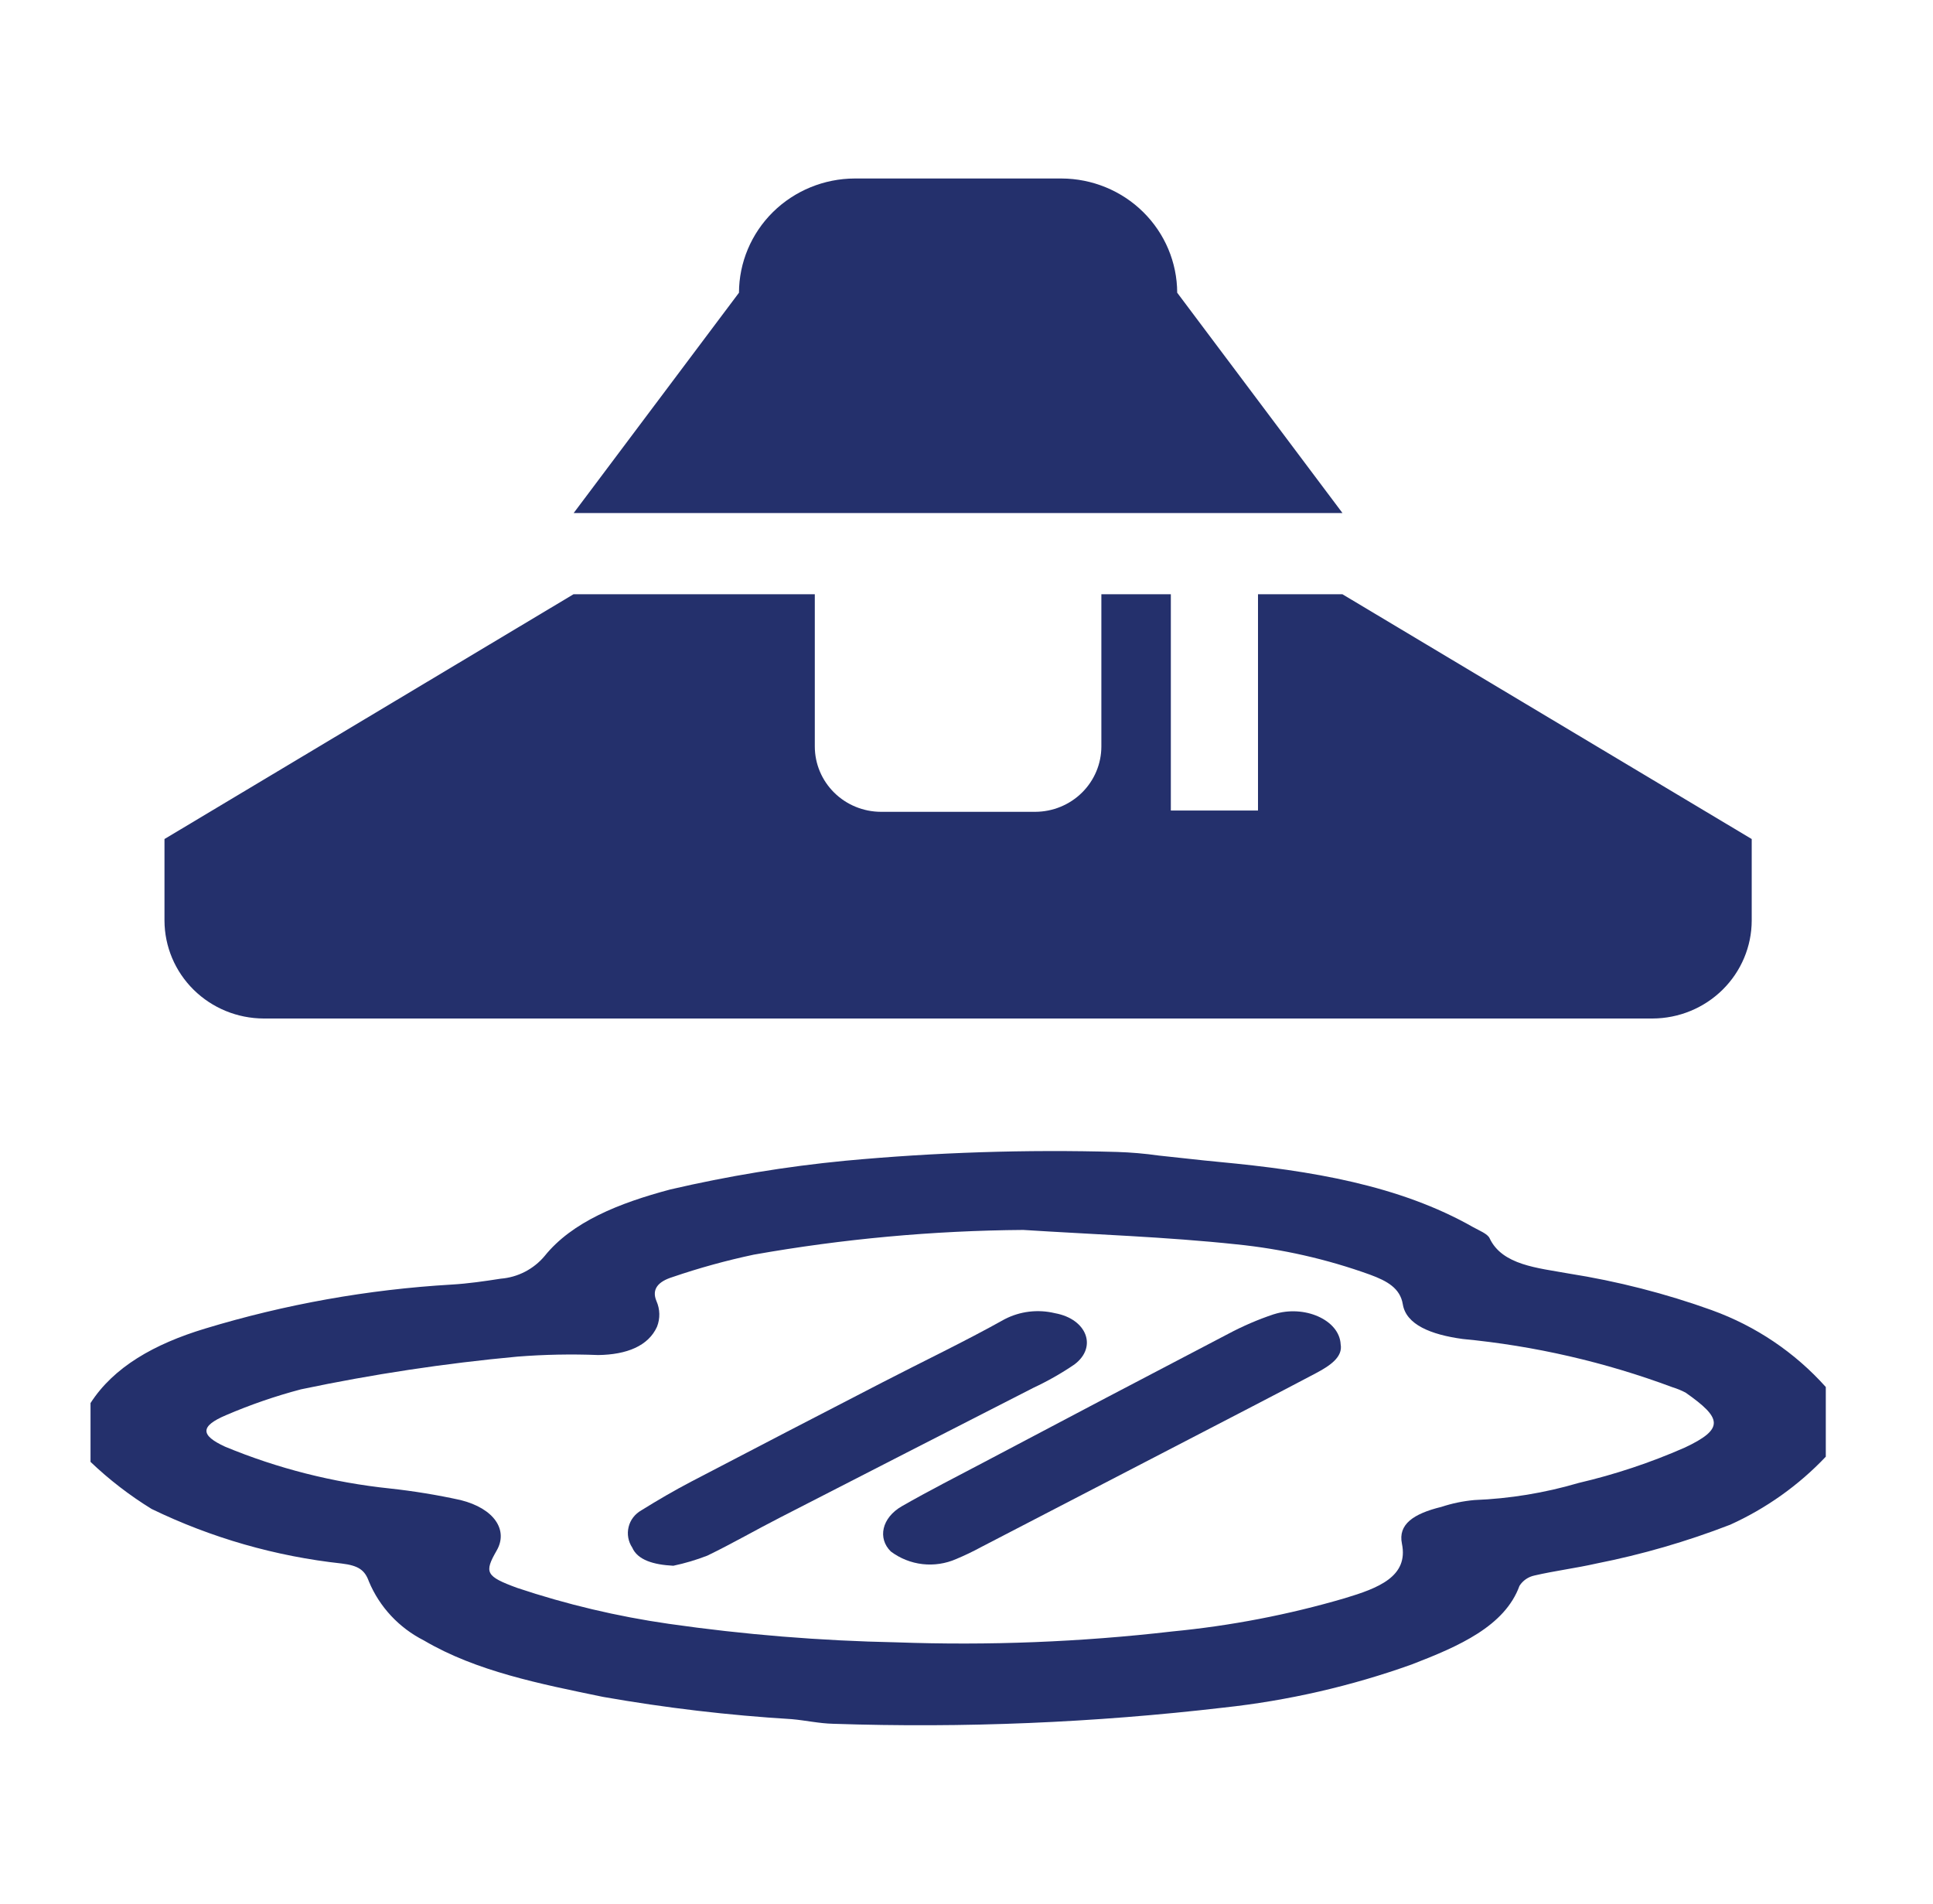 <svg fill="none" height="64" viewBox="0 0 65 64" width="65" xmlns="http://www.w3.org/2000/svg"><g fill="#24306c"><path d="m39.585 9.841c-.003-1.018-.414-1.993-1.143-2.712-.729-.72-1.717-1.125-2.749-1.128h-6.952c-1.031.003-2.019.409-2.749 1.128-.729.72-1.14 1.695-1.143 2.712l-5.559 7.408h25.853z"/><path d="m8.867 34.242h46.701c.884-.003 1.731-.35 2.356-.967s.978-1.452.98-2.325v-2.742l-13.764-8.23h-2.838v7.272h-2.931v-7.272h-2.336v5.12c-.001.582-.236 1.139-.652 1.55s-.981.643-1.571.645h-5.19c-.589-.002-1.154-.233-1.571-.645s-.651-.969-.652-1.55v-5.12h-8.113l-13.755 8.23v2.743c.003.872.355 1.708.98 2.324.625.617 1.472.964 2.356.967z"/><path d="m57.567 44.049c-1.563-.562-3.178-.975-4.821-1.234-1.033-.188-2.233-.28-2.656-1.186-.069-.15-.349-.258-.551-.371-2.484-1.413-5.458-1.903-8.545-2.194-.679-.063-1.354-.146-2.032-.215-.464-.066-.932-.106-1.4-.121-3.054-.086-6.11.013-9.152.297-1.977.192-3.94.515-5.873.965-1.722.458-3.299 1.087-4.225 2.239-.182.217-.406.396-.659.527s-.53.21-.815.233c-.545.085-1.097.166-1.653.198-2.813.165-5.596.662-8.29 1.48-1.716.519-3.074 1.295-3.851 2.504v1.977c.626.597 1.314 1.127 2.053 1.582 2.007.973 4.171 1.594 6.394 1.835.561.068.777.219.914.604.358.857 1.013 1.559 1.849 1.982 1.762 1.038 3.9 1.459 6.025 1.898 2.098.369 4.216.619 6.343.748.468.041.93.146 1.398.156 4.383.147 8.77-.035 13.125-.544 2.16-.233 4.284-.72 6.327-1.451 1.59-.612 3.129-1.287 3.623-2.643.056-.088.129-.164.216-.224.086-.059.184-.101.287-.123.682-.158 1.395-.247 2.079-.402 1.537-.304 3.044-.741 4.504-1.306 1.212-.549 2.304-1.326 3.214-2.287v-2.342c-1.038-1.161-2.353-2.048-3.827-2.581zm-.922 4.622c-1.148.504-2.341.901-3.563 1.186-1.139.335-2.315.528-3.502.574-.378.034-.751.111-1.111.23-.944.23-1.461.589-1.327 1.237.227 1.106-.793 1.495-1.928 1.835-1.891.554-3.832.927-5.796 1.116-3.075.356-6.174.478-9.268.366-2.565-.051-5.125-.259-7.664-.623-1.732-.249-3.438-.653-5.097-1.208-1.055-.388-1.114-.514-.689-1.253.397-.684-.074-1.414-1.21-1.699-.786-.173-1.581-.303-2.382-.39-1.905-.199-3.771-.672-5.537-1.404-.839-.385-.846-.688.023-1.058.819-.352 1.663-.643 2.526-.871 2.403-.506 4.834-.874 7.28-1.1.903-.071 1.81-.089 2.716-.053.961-.013 1.685-.306 1.977-.951.11-.279.103-.59-.019-.864-.172-.408.072-.659.533-.804.897-.307 1.812-.559 2.74-.756 2.991-.53 6.022-.808 9.061-.831 2.39.153 4.798.232 7.167.484 1.536.155 3.046.497 4.495 1.02.575.212 1.013.454 1.102.997.112.68.937 1.019 2.014 1.165 2.414.23 4.785.776 7.053 1.622.154.047.303.108.445.183 1.21.852 1.324 1.211-.04 1.851z"/><path d="m36.134 45.869c.773-.583.413-1.526-.66-1.72-.571-.138-1.174-.066-1.694.204-1.337.748-2.755 1.423-4.132 2.135-2.137 1.102-4.269 2.208-6.396 3.319-.583.305-1.143.632-1.686.97-.106.06-.199.14-.273.236-.074.096-.127.207-.155.324-.029.117-.033.239-.012.358s.066.232.133.333c.181.417.709.577 1.382.612.39-.082.773-.196 1.144-.34.844-.408 1.637-.869 2.465-1.291 2.829-1.452 5.661-2.902 8.496-4.35.484-.226.949-.49 1.39-.791z"/><path d="m42.836 44.184c-.529.176-1.041.397-1.532.658-2.746 1.433-5.484 2.872-8.216 4.317-.924.487-1.86.964-2.755 1.476-.689.393-.827 1.087-.377 1.526.31.233.677.379 1.064.424.387.044.778-.015 1.134-.171.29-.121.574-.258.85-.408 2.342-1.212 4.681-2.424 7.018-3.638 1.406-.73 2.815-1.456 4.213-2.194.49-.258.926-.552.846-.981-.042-.819-1.223-1.336-2.245-1.008z"/></g></svg>